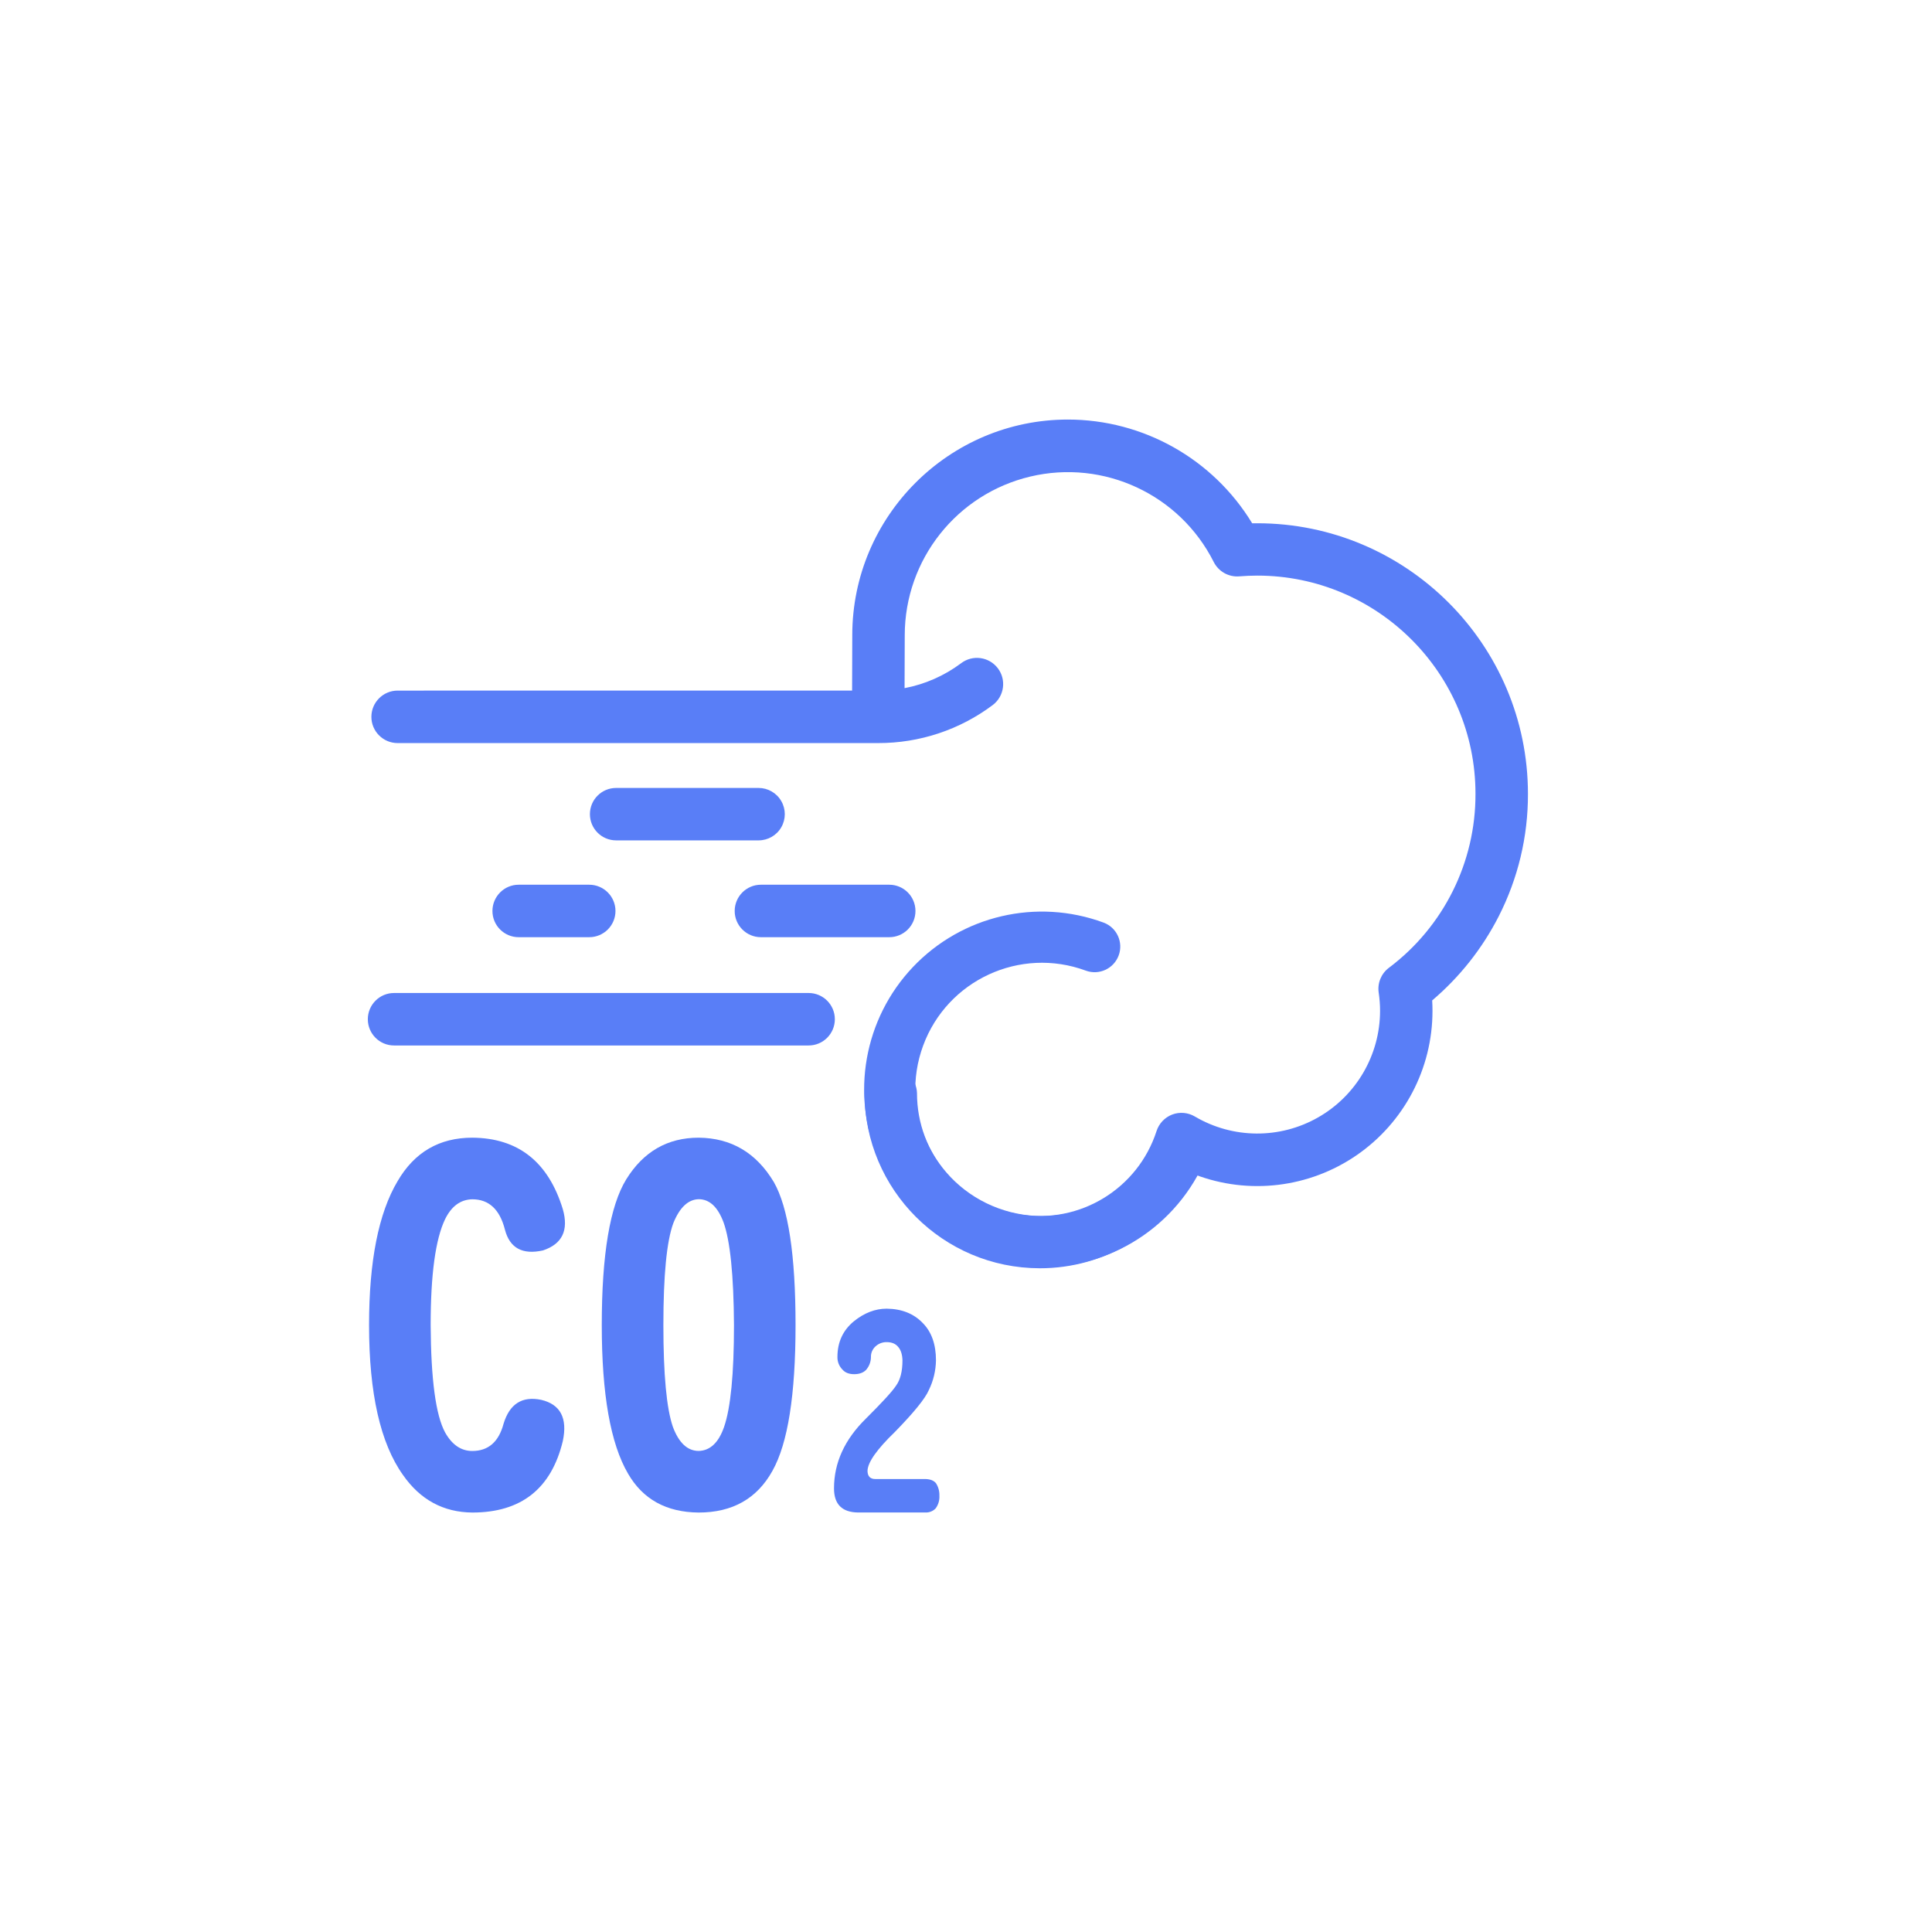<?xml version="1.0" encoding="UTF-8"?>
<svg width="44px" height="44px" viewBox="0 0 44 44" version="1.1" xmlns="http://www.w3.org/2000/svg" xmlns:xlink="http://www.w3.org/1999/xlink">
    <title>CO2</title>
    <g id="CO2" stroke="none" stroke-width="1" fill="none" fill-rule="evenodd">
        <g transform="translate(8.357, 9.543)" fill="#597EF7" fill-rule="nonzero">
            <g>
                <path d="M15.964,0.012 C17.679,0.013 19.269,0.908 20.16,2.374 L20.277,2.374 C23.676,2.374 26.441,5.139 26.441,8.538 C26.444,9.508 26.215,10.464 25.774,11.328 C25.401,12.059 24.886,12.709 24.26,13.241 C24.265,13.32 24.267,13.399 24.267,13.478 C24.268,14.791 23.622,16.02 22.541,16.765 C21.459,17.51 20.081,17.675 18.854,17.206 C18.166,18.521 16.804,19.344 15.321,19.341 C13.119,19.337 11.335,17.553 11.332,15.352 C11.34,15.028 11.605,14.769 11.929,14.769 C12.253,14.769 12.518,15.028 12.527,15.352 C12.525,16.729 13.526,17.902 14.886,18.117 C16.246,18.332 17.56,17.525 17.983,16.215 C18.039,16.043 18.17,15.905 18.339,15.84 C18.509,15.776 18.698,15.792 18.854,15.884 C19.718,16.394 20.79,16.403 21.662,15.905 C22.534,15.408 23.072,14.481 23.073,13.478 C23.073,13.339 23.062,13.201 23.042,13.064 C23.01,12.847 23.098,12.631 23.273,12.499 C24.52,11.563 25.252,10.093 25.246,8.534 C25.246,5.794 23.017,3.566 20.277,3.566 C20.142,3.566 20.005,3.572 19.867,3.583 C19.625,3.603 19.395,3.474 19.285,3.256 C18.511,1.719 16.783,0.913 15.108,1.31 C13.433,1.707 12.249,3.202 12.248,4.924 L12.244,6.129 C12.708,6.041 13.148,5.848 13.531,5.562 C13.793,5.362 14.168,5.413 14.368,5.676 C14.567,5.938 14.516,6.313 14.253,6.513 C13.501,7.078 12.584,7.382 11.643,7.38 L0.698,7.38 C0.369,7.38 0.101,7.112 0.101,6.783 C0.101,6.453 0.369,6.185 0.698,6.185 L11.049,6.184 L11.053,4.922 C11.053,2.216 13.256,0.012 15.964,0.012 Z M10.059,13.072 C10.389,13.072 10.656,13.34 10.656,13.669 C10.656,13.999 10.389,14.267 10.059,14.267 L0.617,14.267 C0.287,14.267 0.02,13.999 0.02,13.669 C0.02,13.34 0.287,13.072 0.617,13.072 L10.059,13.072 Z M11.895,10.606 C12.225,10.606 12.492,10.874 12.492,11.204 C12.492,11.534 12.225,11.801 11.895,11.801 L8.972,11.801 C8.643,11.801 8.375,11.534 8.375,11.204 C8.375,10.874 8.643,10.606 8.972,10.606 L11.895,10.606 Z M5.062,10.606 C5.392,10.606 5.66,10.874 5.66,11.204 C5.66,11.534 5.392,11.801 5.062,11.801 L3.455,11.801 C3.126,11.801 2.858,11.534 2.858,11.204 C2.858,10.874 3.126,10.606 3.455,10.606 L5.062,10.606 Z M8.919,8.402 C9.132,8.402 9.33,8.516 9.436,8.701 C9.543,8.885 9.543,9.113 9.436,9.298 C9.33,9.483 9.132,9.596 8.919,9.596 L5.675,9.596 C5.345,9.596 5.078,9.329 5.078,8.999 C5.078,8.669 5.345,8.402 5.675,8.402 L8.919,8.402 Z" id="形状结合"></path>
                <path d="M15.376,19.32 C13.757,19.321 12.293,18.357 11.653,16.87 C11.013,15.382 11.32,13.656 12.434,12.481 C13.549,11.306 15.255,10.908 16.775,11.468 C17.077,11.579 17.232,11.915 17.12,12.217 C17.008,12.519 16.673,12.674 16.37,12.562 C14.876,12.011 13.218,12.776 12.667,14.27 C12.116,15.764 12.881,17.422 14.375,17.973 C15.869,18.524 17.527,17.759 18.078,16.265 C18.148,16.067 18.319,15.921 18.527,15.885 C18.734,15.848 18.945,15.926 19.079,16.088 C19.213,16.251 19.248,16.473 19.173,16.669 C18.585,18.259 17.07,19.316 15.375,19.32 L15.376,19.32 Z" id="路径"></path>
                <path d="M2.399,24.904 C1.739,24.898 1.213,24.612 0.821,24.049 C0.306,23.327 0.048,22.189 0.048,20.636 C0.048,19.179 0.264,18.086 0.698,17.357 C1.082,16.697 1.649,16.367 2.399,16.367 C3.443,16.374 4.131,16.917 4.461,17.996 C4.598,18.477 4.447,18.79 4.007,18.935 C3.54,19.038 3.251,18.88 3.142,18.46 C3.025,18 2.777,17.77 2.399,17.77 C2.131,17.776 1.925,17.927 1.78,18.223 C1.561,18.677 1.451,19.481 1.451,20.636 C1.458,21.873 1.567,22.688 1.78,23.08 C1.938,23.362 2.145,23.502 2.399,23.502 C2.763,23.502 3.001,23.296 3.111,22.883 C3.248,22.43 3.533,22.248 3.967,22.337 C4.406,22.44 4.571,22.753 4.461,23.275 C4.2,24.361 3.512,24.904 2.399,24.904 Z" id="路径"></path>
                <path d="M5.946,24.018 C5.547,23.337 5.348,22.21 5.348,20.636 C5.348,19.027 5.534,17.921 5.905,17.316 C6.297,16.683 6.847,16.367 7.555,16.367 C8.297,16.374 8.867,16.711 9.266,17.377 C9.596,17.954 9.761,19.041 9.761,20.636 C9.761,22.224 9.586,23.331 9.234,23.956 C8.883,24.588 8.323,24.904 7.554,24.904 C6.819,24.898 6.283,24.602 5.946,24.018 Z M8.121,18.295 C7.99,17.944 7.802,17.768 7.554,17.768 C7.314,17.775 7.121,17.957 6.977,18.315 C6.826,18.727 6.751,19.501 6.751,20.635 C6.751,21.762 6.823,22.535 6.968,22.955 C7.105,23.319 7.301,23.501 7.556,23.501 C7.816,23.494 8.009,23.312 8.133,22.955 C8.283,22.522 8.359,21.748 8.359,20.635 C8.352,19.495 8.272,18.715 8.121,18.295 Z" id="形状"></path>
                <path d="M11.837,20.261 C12.181,20.265 12.456,20.375 12.662,20.592 C12.86,20.794 12.959,21.076 12.959,21.439 C12.955,21.674 12.9,21.905 12.796,22.116 C12.714,22.307 12.458,22.623 12.028,23.064 C11.609,23.468 11.4,23.767 11.4,23.961 C11.404,24.081 11.463,24.141 11.579,24.141 L12.723,24.141 C12.832,24.145 12.91,24.176 12.959,24.236 C13.014,24.321 13.041,24.421 13.037,24.522 C13.043,24.624 13.013,24.725 12.953,24.808 C12.894,24.871 12.81,24.906 12.723,24.903 L11.187,24.903 C10.82,24.899 10.637,24.716 10.637,24.354 C10.637,23.771 10.878,23.242 11.361,22.767 C11.737,22.393 11.967,22.142 12.05,22.014 C12.148,21.88 12.196,21.687 12.196,21.437 C12.192,21.306 12.161,21.206 12.101,21.135 C12.041,21.06 11.953,21.023 11.837,21.023 C11.741,21.021 11.649,21.057 11.579,21.123 C11.513,21.184 11.476,21.271 11.478,21.36 C11.478,21.47 11.438,21.576 11.365,21.658 C11.302,21.721 11.212,21.753 11.096,21.753 C10.981,21.753 10.892,21.719 10.833,21.652 C10.755,21.575 10.712,21.47 10.715,21.36 C10.715,21.024 10.84,20.753 11.091,20.547 C11.327,20.357 11.576,20.261 11.837,20.261 Z" id="路径"></path>
            </g>
        </g>
    </g>
</svg>
